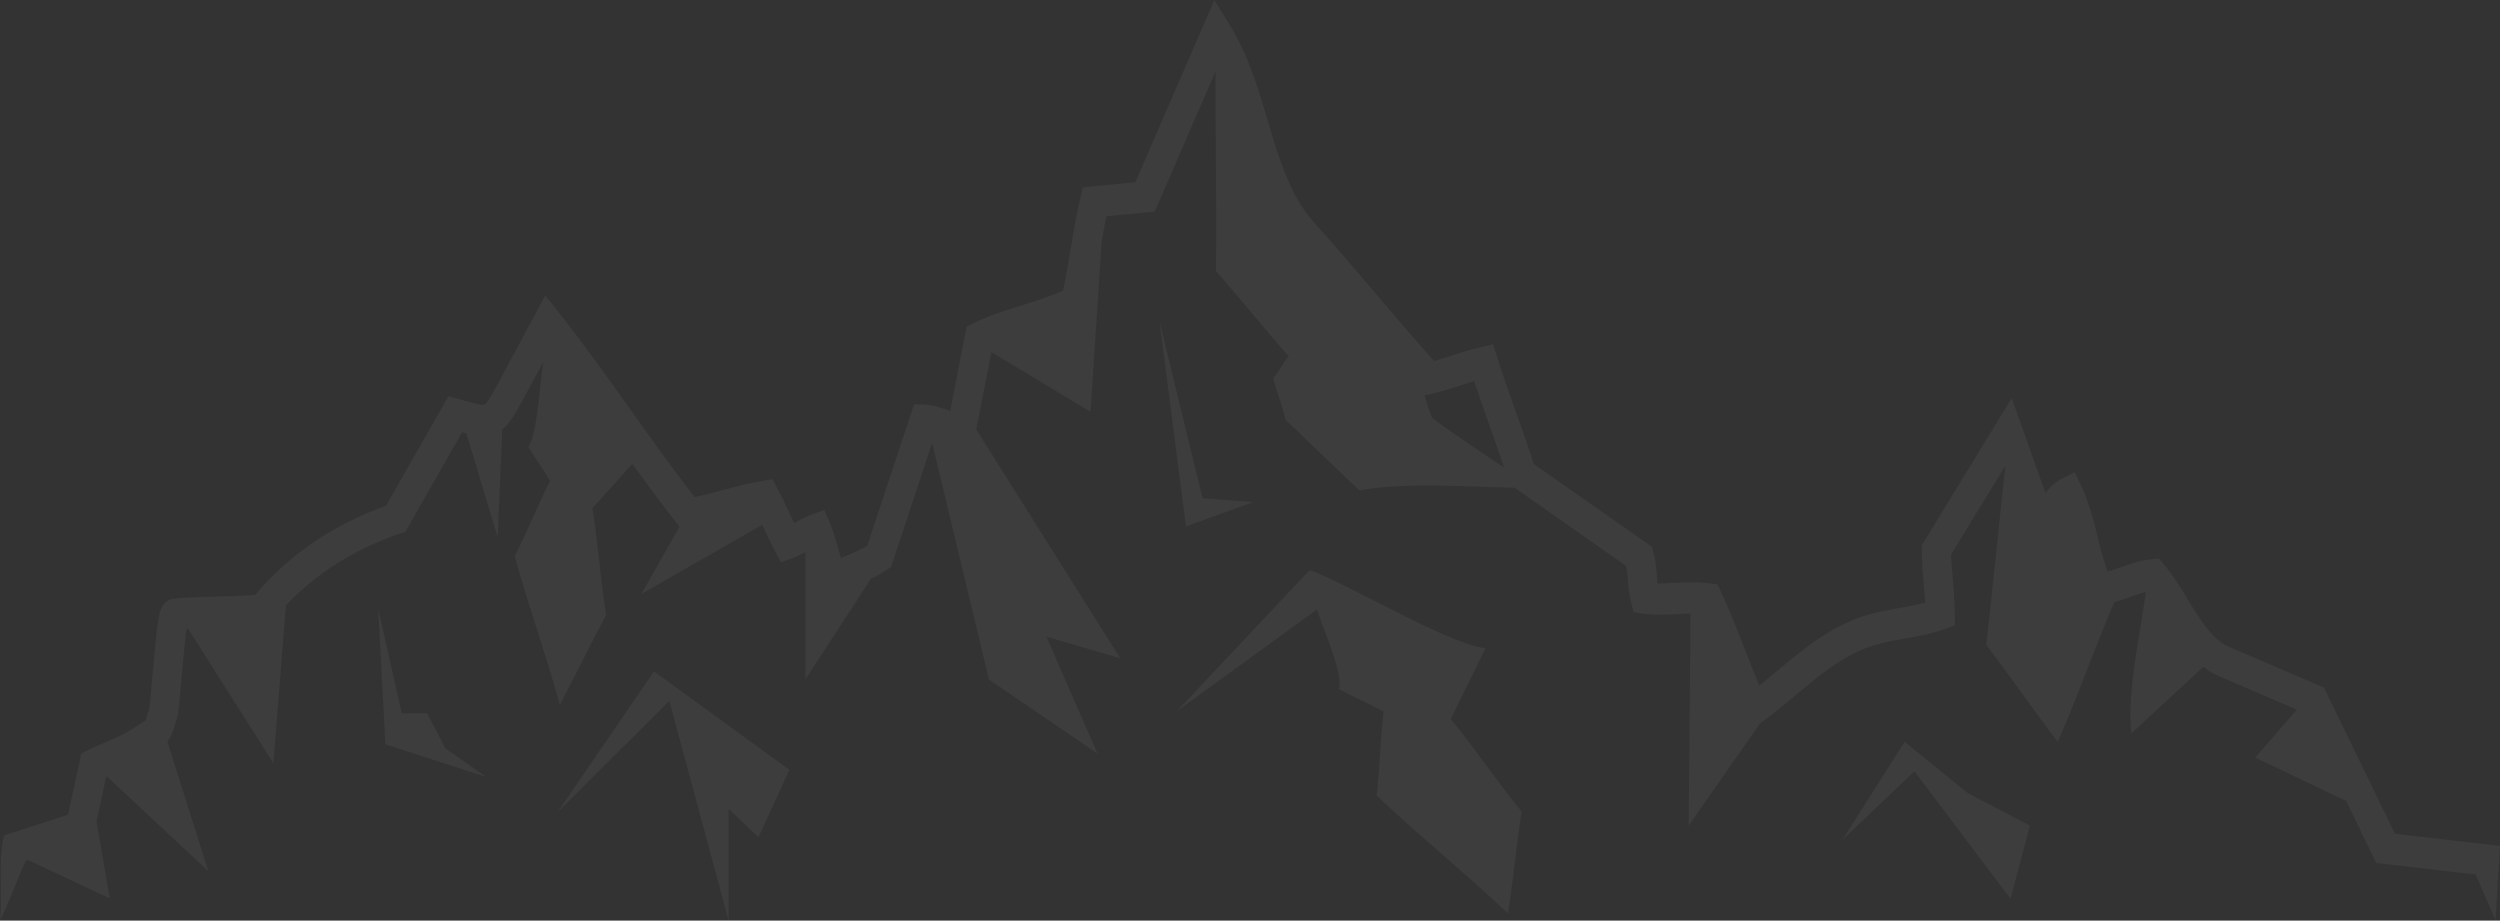 <svg xmlns="http://www.w3.org/2000/svg" viewBox="0 0 1920 707.01"><rect x="0" y="0" width="1920" height="707.01" fill="#333333" stroke="none"/><defs><style>.cls-1{opacity:0.05;}.cls-2{fill:#fff;}</style></defs><g id="Capa_2" data-name="Capa 2"><g id="FOOTER"><g id="Mountain_Footer" data-name="Mountain Footer" class="cls-1"><path class="cls-2" d="M1909.15,648.4l-69.79-8.07-52.73-108.46-1.86-3.81-4-1.72-36.63-15.73-18.33-7.86-9.16-3.93-4.57-2-3.31-1.61c-8.49-4.7-16.07-15-23.12-26.16-7.25-11.2-13.76-23.72-23.89-35.75l-3.65-4.33-5.6.53c-8.61.8-16.58,3.58-23.3,6-3.78,1.38-7.21,2.49-10.52,3.36a230.83,230.83,0,0,1-7.67-26.55c-3.07-12.57-6.58-26.29-12.69-39.25l-4.95-10.5-10.08,5.16c-5.18,2.65-9.4,7-12.42,10.77l-18-50.6-7.88-22.2-12.18,19.93L1477.63,416l-1.7,2.78v3.55c0,14.55,1.89,27.95,2.6,40.48-9.25,2.44-19.39,3.92-30,6-3.45.69-7,1.44-10.5,2.38-1.74.43-3.59,1-5.5,1.55l-5.2,1.76a140,140,0,0,0-20.12,9.47c-21.38,12.37-38.57,28.62-56,42.51-9.79-23.1-18.19-47.72-29.48-71.94l-2.67-5.75-5.89-.75c-15.15-1.93-28.51.16-40.16,0-.19-1.76-.38-3.51-.52-5.53a103.7,103.7,0,0,0-2.56-18.08l-1.13-4.44-3.56-2.5-87.29-61.19c-9-28-19.56-54.76-28-81.67l-3.2-10.22-9.76,2.29c-13,3-24.5,7.5-35.47,10.58-15.87-17.53-31.28-35.68-46.77-54l-25.65-30-13.17-14.86-6.5-7.23-5.56-6.76-5-7.35-4.51-7.87c-2.77-5.47-5.38-11.09-7.7-17C982,120.45,978.16,108,974.35,95.15s-7.64-25.91-12.43-39c-2.37-6.56-5.08-13.07-8.06-19.51a190.78,190.78,0,0,0-10.3-18.85L932.63,0l-8.38,19.33L871.9,140l-32.69,3.13-7.53.72L829.75,152c-5.8,24.53-8.46,48.62-13.35,71.19A297.14,297.14,0,0,1,786,234.11c-12.52,3.94-25.5,7.8-38.55,14.2l-5.09,2.49-1.09,5.62-11.5,59.06-2.3-.72-7.52-2.36a39.66,39.66,0,0,0-10.07-1.7l-7.85-.21-2.66,8L666,419.25a99.54,99.54,0,0,1-12.62,6.07c-2.37,1-4.9,2.06-7.48,3.23-.6-2-1.21-4-1.8-6.09-2-6.64-3.68-13.27-6.86-21l-4.08-9.83-9.52,3.45a89.82,89.82,0,0,0-12.72,6.09l-1,.54c-4-8.41-8-17.43-12.85-26.56l-3.81-7.13-7.59,1.29c-18.75,3.2-35.77,9-52.21,12.4-35.51-45.69-67.61-95.2-104.35-141.81l-10.31-13.08-7.88,14.69-27.41,51.07L380,299l-3.33,5.77a39,39,0,0,1-3.11,4.51,5.59,5.59,0,0,1-1.59,1.55c0,.06-.26.13-1.54.08a30.15,30.15,0,0,1-5-.87c-4-.95-8.45-2.27-12.92-3.52l-8.07-2.25-4.34,7.61-43.67,76.54A254,254,0,0,0,242,415.64a225.08,225.08,0,0,0-46.05,41.25c-15.12,1.24-30.64,1.08-46.9,1.82-4.32.2-9,.5-13.3.89l-1.61.15-.4,0c1.27-.21-3.88.27-6.21,2.57a12.68,12.68,0,0,0-1.73,1.7l-.53.7-.64,1a19.65,19.65,0,0,0-1,2.05,31.46,31.46,0,0,0-1.55,5.61c-.55,2.79-.88,5.19-1.21,7.62-1.22,9.57-2,18.73-2.85,27.94l-2.49,27.26-.74,6.42a12.91,12.91,0,0,0-.24,1.8c.1-.07-.58,1.87-.84,2.71l-2,6.13c0,.12-.07.18-.11.29l-4.34,2.56-5.59,3.71a92.52,92.52,0,0,1-10.21,5.58C84,568.94,76,572,67.47,576.12l-5,2.42-1.25,5.77-9,41.34L8.7,639.77l-5.44,1.76-1.42,5.6v0C-1,668.74,1.84,687.3,0,706.79,7.76,692,13,675,19.91,661.14l1.79-.58L84.3,690,74.14,630.81,81.7,596,160,669.06l-31.44-99.47a13.78,13.78,0,0,0,1.89-2.73,33.65,33.65,0,0,0,2.18-5l2.27-6.88c.41-1.35.56-1.53,1.17-3.84.57-2.49.7-3.72.89-5l.84-7.26,2.52-27.63c.82-9.08,1.63-18.23,2.74-26.87.06-.46.14-.83.2-1.29l1.3-.08,65.4,103.21,9.6-121.2a200.59,200.59,0,0,1,34.37-29.08,235,235,0,0,1,53.55-26.27l3.93-1.37,2.16-3.78L354.92,332l3.24.85,24.07,79.77,3.52-82.92a28.12,28.12,0,0,0,4.53-4.41,61.45,61.45,0,0,0,5.11-7.28c1.41-2.31,2.71-4.57,3.9-6.76l3.44-6.34,14.51-27c-3.34,24-5,56-11.49,65.06,5.11,8.9,11.58,17.54,16.69,26.44-9,17.72-18.12,40-27.12,57.73,10,36.6,24.62,77.59,34.61,114.18,11.44-21.68,24.13-47.43,35.57-69.11-4.23-26.25-6.28-55.62-10.51-81.87l30.65-34.12c11.3,15.64,22.74,31.22,34.75,46.46l1.42,1.81-29.18,51.63,92.76-53c3,6.54,6.18,13.34,9.86,20.21l4.55,8.5,8.57-3.1a70,70,0,0,0,10.12-4.7v97.91L669,444.36a72.68,72.68,0,0,0,12.26-6.85l3.11-2.19,1.2-3.6,30.31-91.5,43.63,181.63,83.35,56.89-39.22-89.82,56.73,16.63L749.8,329.92l11.58-59.48,76.15,45.81,8.52-130.5q1.68-10,3.72-19.62l31-3,6.06-.57,2.63-6.07,44.1-101.65c-.24,46.56,1,114.61.23,153.29,18.12,20.59,37.86,45,56,65.6-4.41,4.53-7.41,11.89-11.82,16.42,2.11,10.72,7.18,21.59,9.29,32.31,18.59,17.45,38.3,36.81,56.89,54.26,32.86-6.51,81.52-2.88,119.12-2.12L1249,434.75c.48,2.95.85,6,1.11,9.66a103.7,103.7,0,0,0,2.56,18.08l2,7.85,7.37.94c13.49,1.73,25.58.18,36.29-.06l-1.44,162.86,54.94-78.62,1.15-.82c23.43-16.88,42.81-37,64.78-49.56a117.49,117.49,0,0,1,16.83-7.93l4.44-1.49,4.28-1.2c3-.79,6.1-1.47,9.28-2.1,12.68-2.55,26.72-4.13,41.1-9.29l7.61-2.73,0-8.61c0-16.73-2.5-31.94-2.8-46l41.24-67.44.26.73c-4.57,41.17-10.25,98.88-14.56,136.23,18.35,24.17,36.51,50.34,54.86,74.51,14.54-32.59,29.09-74.18,43.63-107.47,4.47-1.18,8.68-2.62,12.46-4a112.57,112.57,0,0,1,11.52-3.56c-4.31,33.83-14.46,76.11-11,108.67,18.27-17.28,37-34.18,55.34-51.36a60.5,60.5,0,0,0,6.13,4.44l5.67,2.76,4.58,2,9.16,3.93,18.32,7.86,27.86,12L1732,581.81c22.12,10.54,47.53,22.76,69.85,33.39l20.41,42,2.71,5.57,6,.69,70.39,8.15,15.21,35.19L1919.5,658l.5-8.32-10.27-1.24ZM135.57,483.65h.14C135.29,483.7,135.12,483.7,135.57,483.65ZM1094,303.47l.21.23,6-1.4c11.55-2.72,22-6.63,31.94-9.63,7.5,22.64,15.73,44.56,22.93,66.45-19.48-13.33-43.57-29.16-55.3-38.3C1097.43,315,1095.78,309.15,1094,303.47Z"/><path class="cls-2" d="M1140.86,497.87c-32.09-4.56-106.9-50.53-135.13-60L903.84,546.15l107.54-78c8,22.86,20.3,50.46,16.82,60.95,10.92,6.06,23.45,11.32,34.38,17.38-2.49,20.07-2.86,44.39-5.36,64.46,31,29.54,70.06,61.18,101,90.71,3.6-24.74,6.75-53.73,10.35-78.47-18.52-22.4-35.85-48.59-54.36-71Z"/><polygon class="cls-2" points="428.09 623.93 514.02 538.26 559.58 707.01 559.58 621.18 582.46 643.13 606.28 591.24 502.25 515.63 428.09 623.93"/><polygon class="cls-2" points="1462.7 569.72 1414.93 645.11 1470.29 592.36 1544.07 690.27 1559.01 634.08 1511.38 609.18 1462.7 569.72"/><path class="cls-2" d="M962.87,385.62l-39.3-3L890.53,247l20.28,157.34S962.21,385.62,962.87,385.62Z"/><polygon class="cls-2" points="328.06 547.8 308.56 547.8 290.45 467.47 295.98 571.66 373.36 596.7 342.07 574.75 328.06 547.8"/></g></g></g></svg>